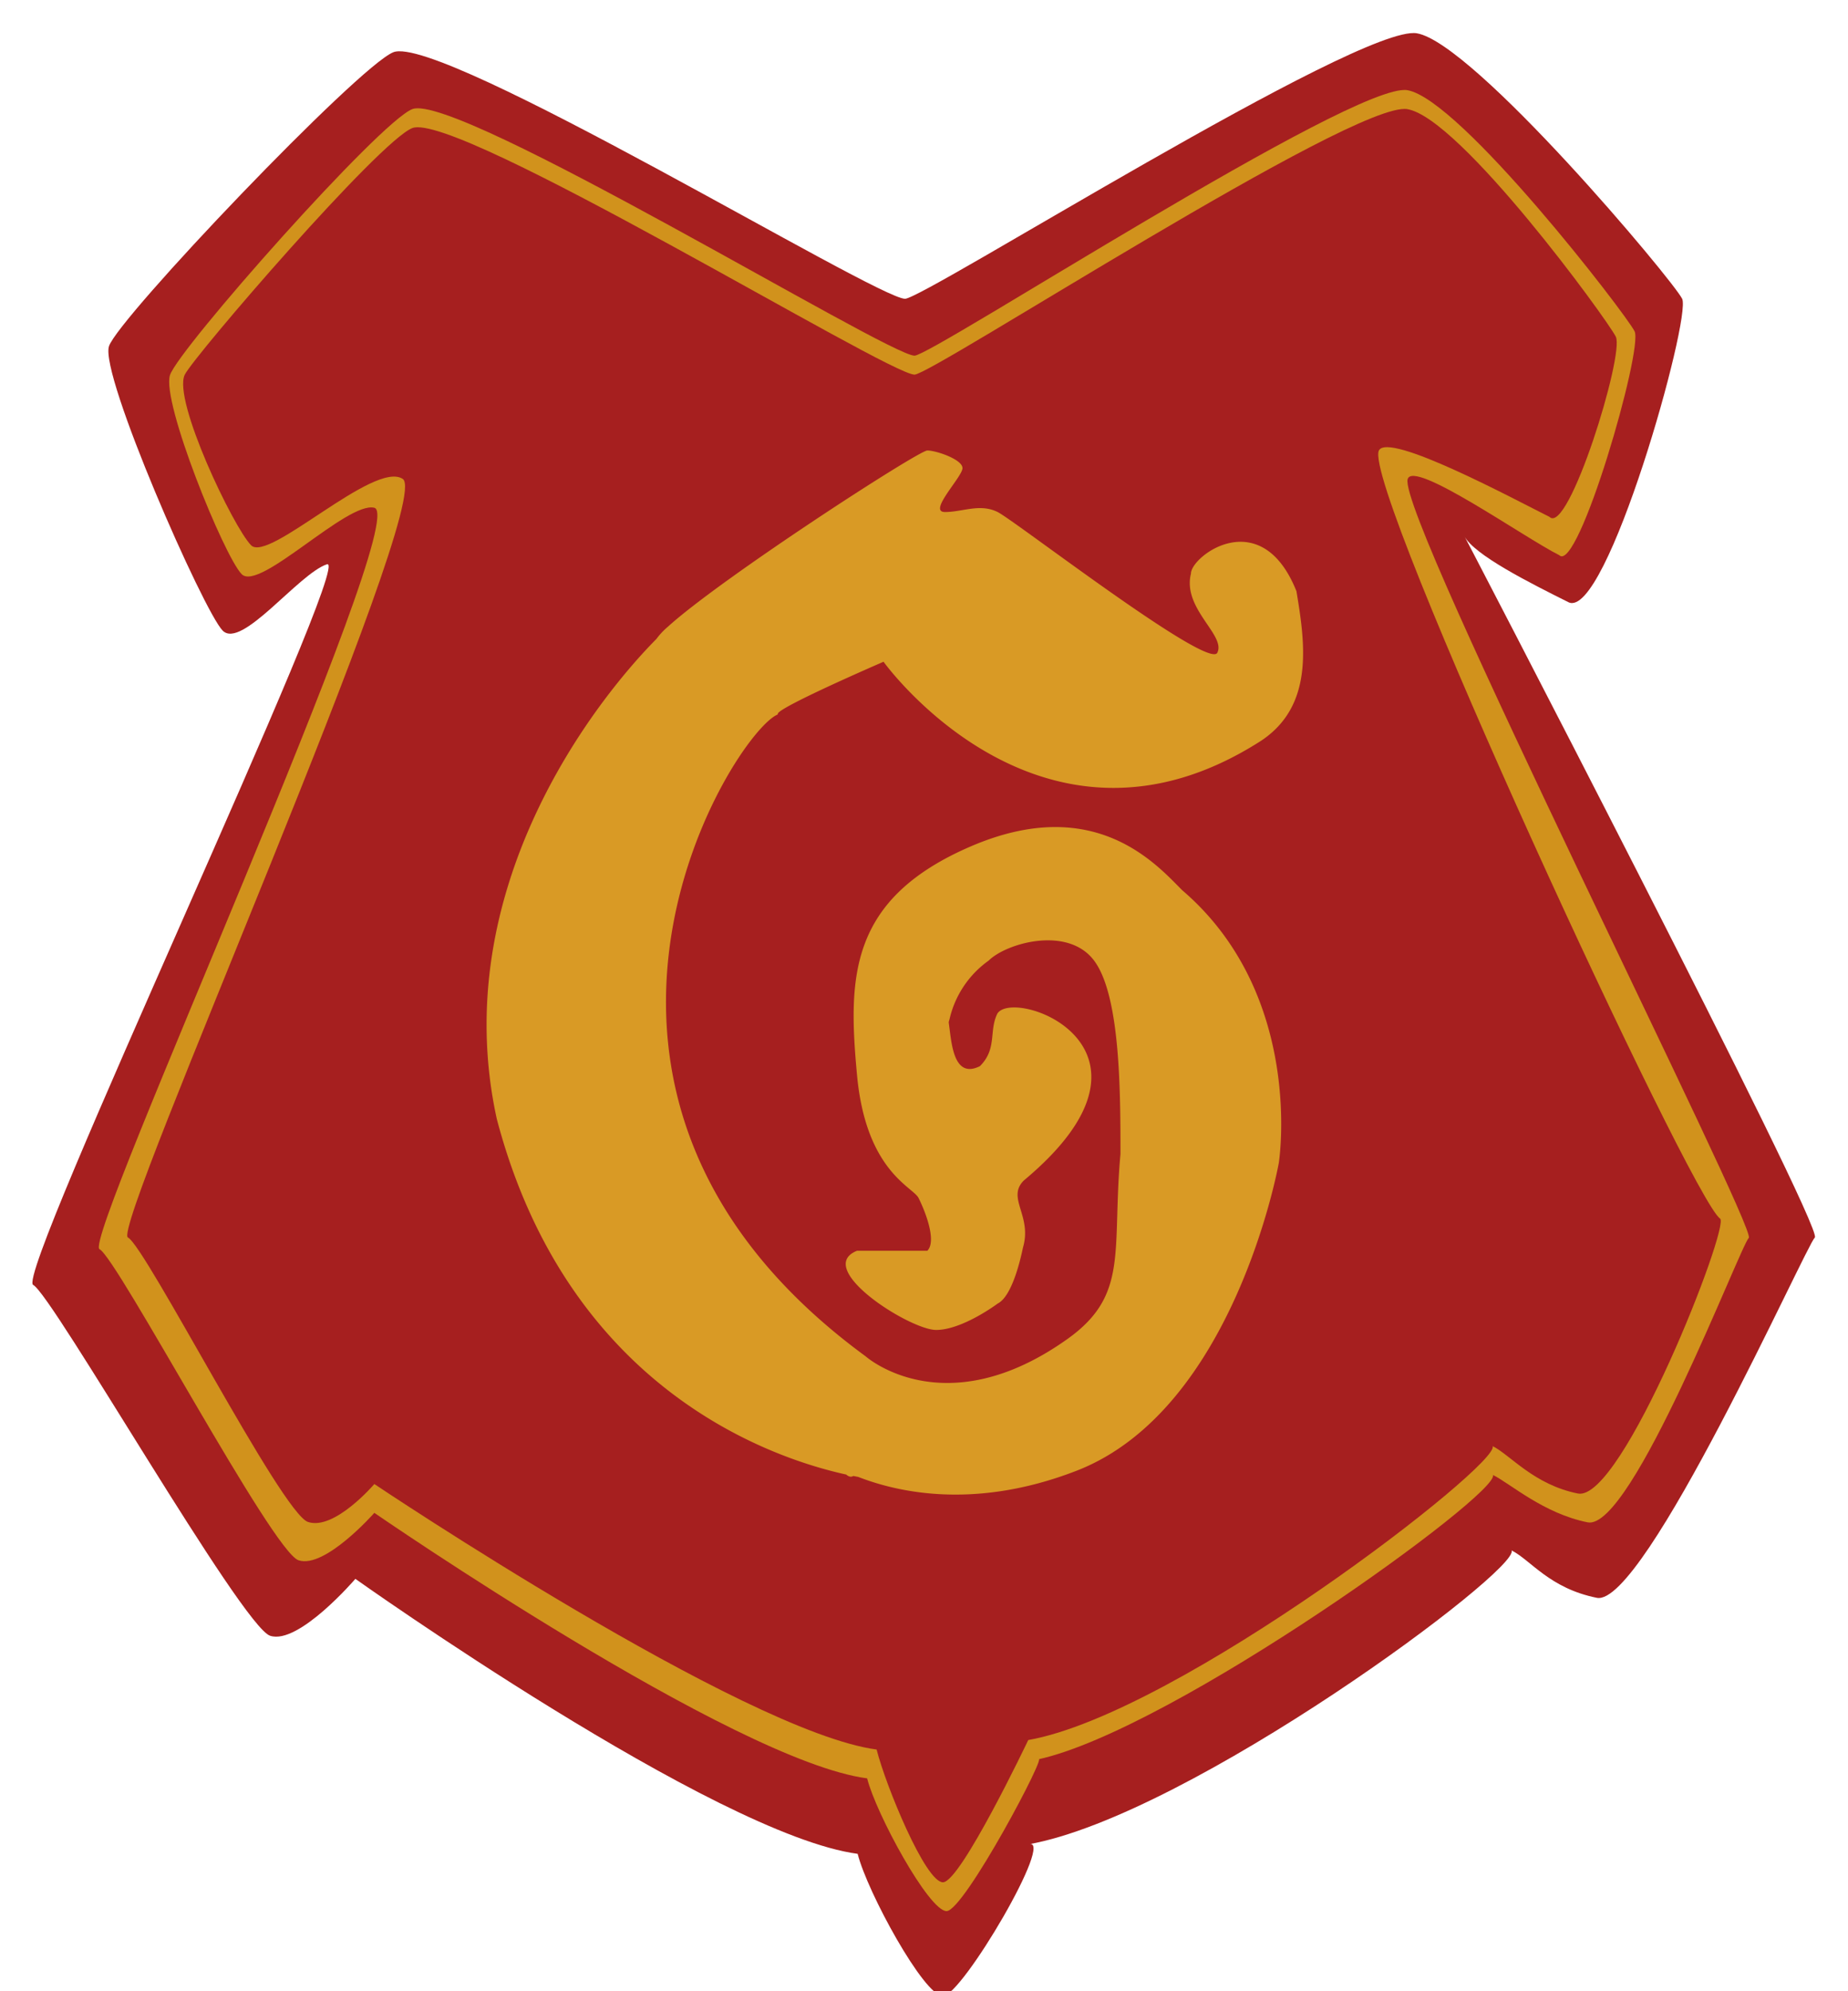 <svg id="Layer_1" data-name="Layer 1" xmlns="http://www.w3.org/2000/svg" viewBox="0 0 195 210">
  <defs>
    <style>
      .cls-1 {
        fill: #a61f1f;
      }

      .cls-2 {
        fill: #d1921c;
      }

      .cls-3 {
        fill: #d99a25;
      }
    </style>
  </defs>
  <path class="cls-1" d="M11.5,36.51c-1,3,10,28,12,30s8-6,11-7-33,75-31,76,22,36,25,37,9-6,9-6,38,27,53,29c1,4,7,15,9,15s12-17,9-16c17-3,52-29,51-31,2,1,4,4,9,5s22-37,23-38-38-76-37-74,7,5,11,7,13-30,12-32-22-27-28-28-52,28-54,28c-3,0-49-28-54-26C37.79,7,12.5,33.51,11.5,36.51Z"/>
  <path class="cls-2" d="M17.94,39.55c-.93,2.8,5.7,19.1,7.56,21s11.14-7.71,14-7c4,1-30.87,77.26-29,78.19s18.22,31.88,21,32.81,8-5,8-5,38,26.18,52,28c.93,3.72,6.52,14,8.38,14s10.92-17.11,9.65-16c14.27-3.11,48.93-28.14,48-30,1.86.93,5.35,4.07,10,5s16.07-29.07,17-30-37-76-36-80c.54-2.17,12.28,6.14,16,8,2,2,8.88-21.75,7.95-23.61S154.08,10.44,148.5,9.51s-50.14,28-52,28c-2.79,0-48.35-27.86-53-26C40,12.89,18.87,36.76,17.94,39.55Z"/>
  <path class="cls-1" d="M19.5,39.51c-1.32,2.63,5.14,16.14,7,18s13-9,16-7c3.43,2.29-30.86,79.07-29,80s16.21,29.07,19,30,7-4,7-4,39,26.14,53,28c.93,3.72,5.14,14,7,14s9-15,9-15c15.82-2.79,49.93-29.14,49-31,1.86.93,4.35,4.07,9,5s16.1-28.27,15-29c-3-2-37.84-77.31-36-81,1-2,14.28,5.14,18,7,2,2,7.93-17.14,7-19s-16.42-23.07-22-24-50.14,28-52,28c-2.79,0-48.35-27.86-53-26C40,14.89,20.5,37.51,19.5,39.51Z"/>
  <g>
    <path class="cls-3" d="M82.09,75.33Z"/>
    <path class="cls-3" d="M124.74,93.88c-2.78-2.79-9.27-10.2-22.25-4.64s-13,13.91-12.06,24.11,5.91,11.81,6.5,13c.92,1.86,1.85,4.64.92,5.56H90.43c-4.63,1.86,5.57,8.35,8.35,8.35s6.49-2.78,6.49-2.78c1.48-.74,2.37-4.44,2.67-5.9h0c1-3.37-1.76-5.23.09-7.08,16.69-13.91-.92-20.4-2.78-17.62-.93,1.85,0,3.71-1.85,5.56-2.87,1.43-3-2.65-3.29-4.59,0-.14.07-.28.1-.43a10.43,10.43,0,0,1,4.11-6.11c1.86-1.85,8.35-3.71,11.13,0s2.78,13.91,2.78,20.4c-.92,10.2.93,14.84-5.56,19.48-13,9.27-21.33,1.85-21.33,1.85-38-27.82-13.91-65.84-9.27-67.69h0s0-.06,0-.08c.21-.75,11.16-5.48,11.16-5.48S109.91,93,133.09,78.11c5.56-3.71,4.64-10.2,3.71-15.76-3.71-9.28-11.13-3.71-11.13-1.86-.93,3.71,3.71,6.49,2.78,8.35S107.13,54.93,105.27,54s-3.71,0-5.56,0,1.85-3.71,1.85-4.63-2.78-1.86-3.71-1.86S76.07,61,70.46,66.11a7.51,7.51,0,0,0-1.2,1.28C62.8,73.91,47.12,93.78,52.42,118c7.5,28.5,28.94,35.77,36.87,37.51h0c.29.25.53.28.75.15l.52.1c3.38,1.31,11.71,3.75,23.06-.66,16.69-6.49,21.32-32.46,21.32-32.46S137.73,105,124.74,93.88Z"/>
  </g>
</svg>
